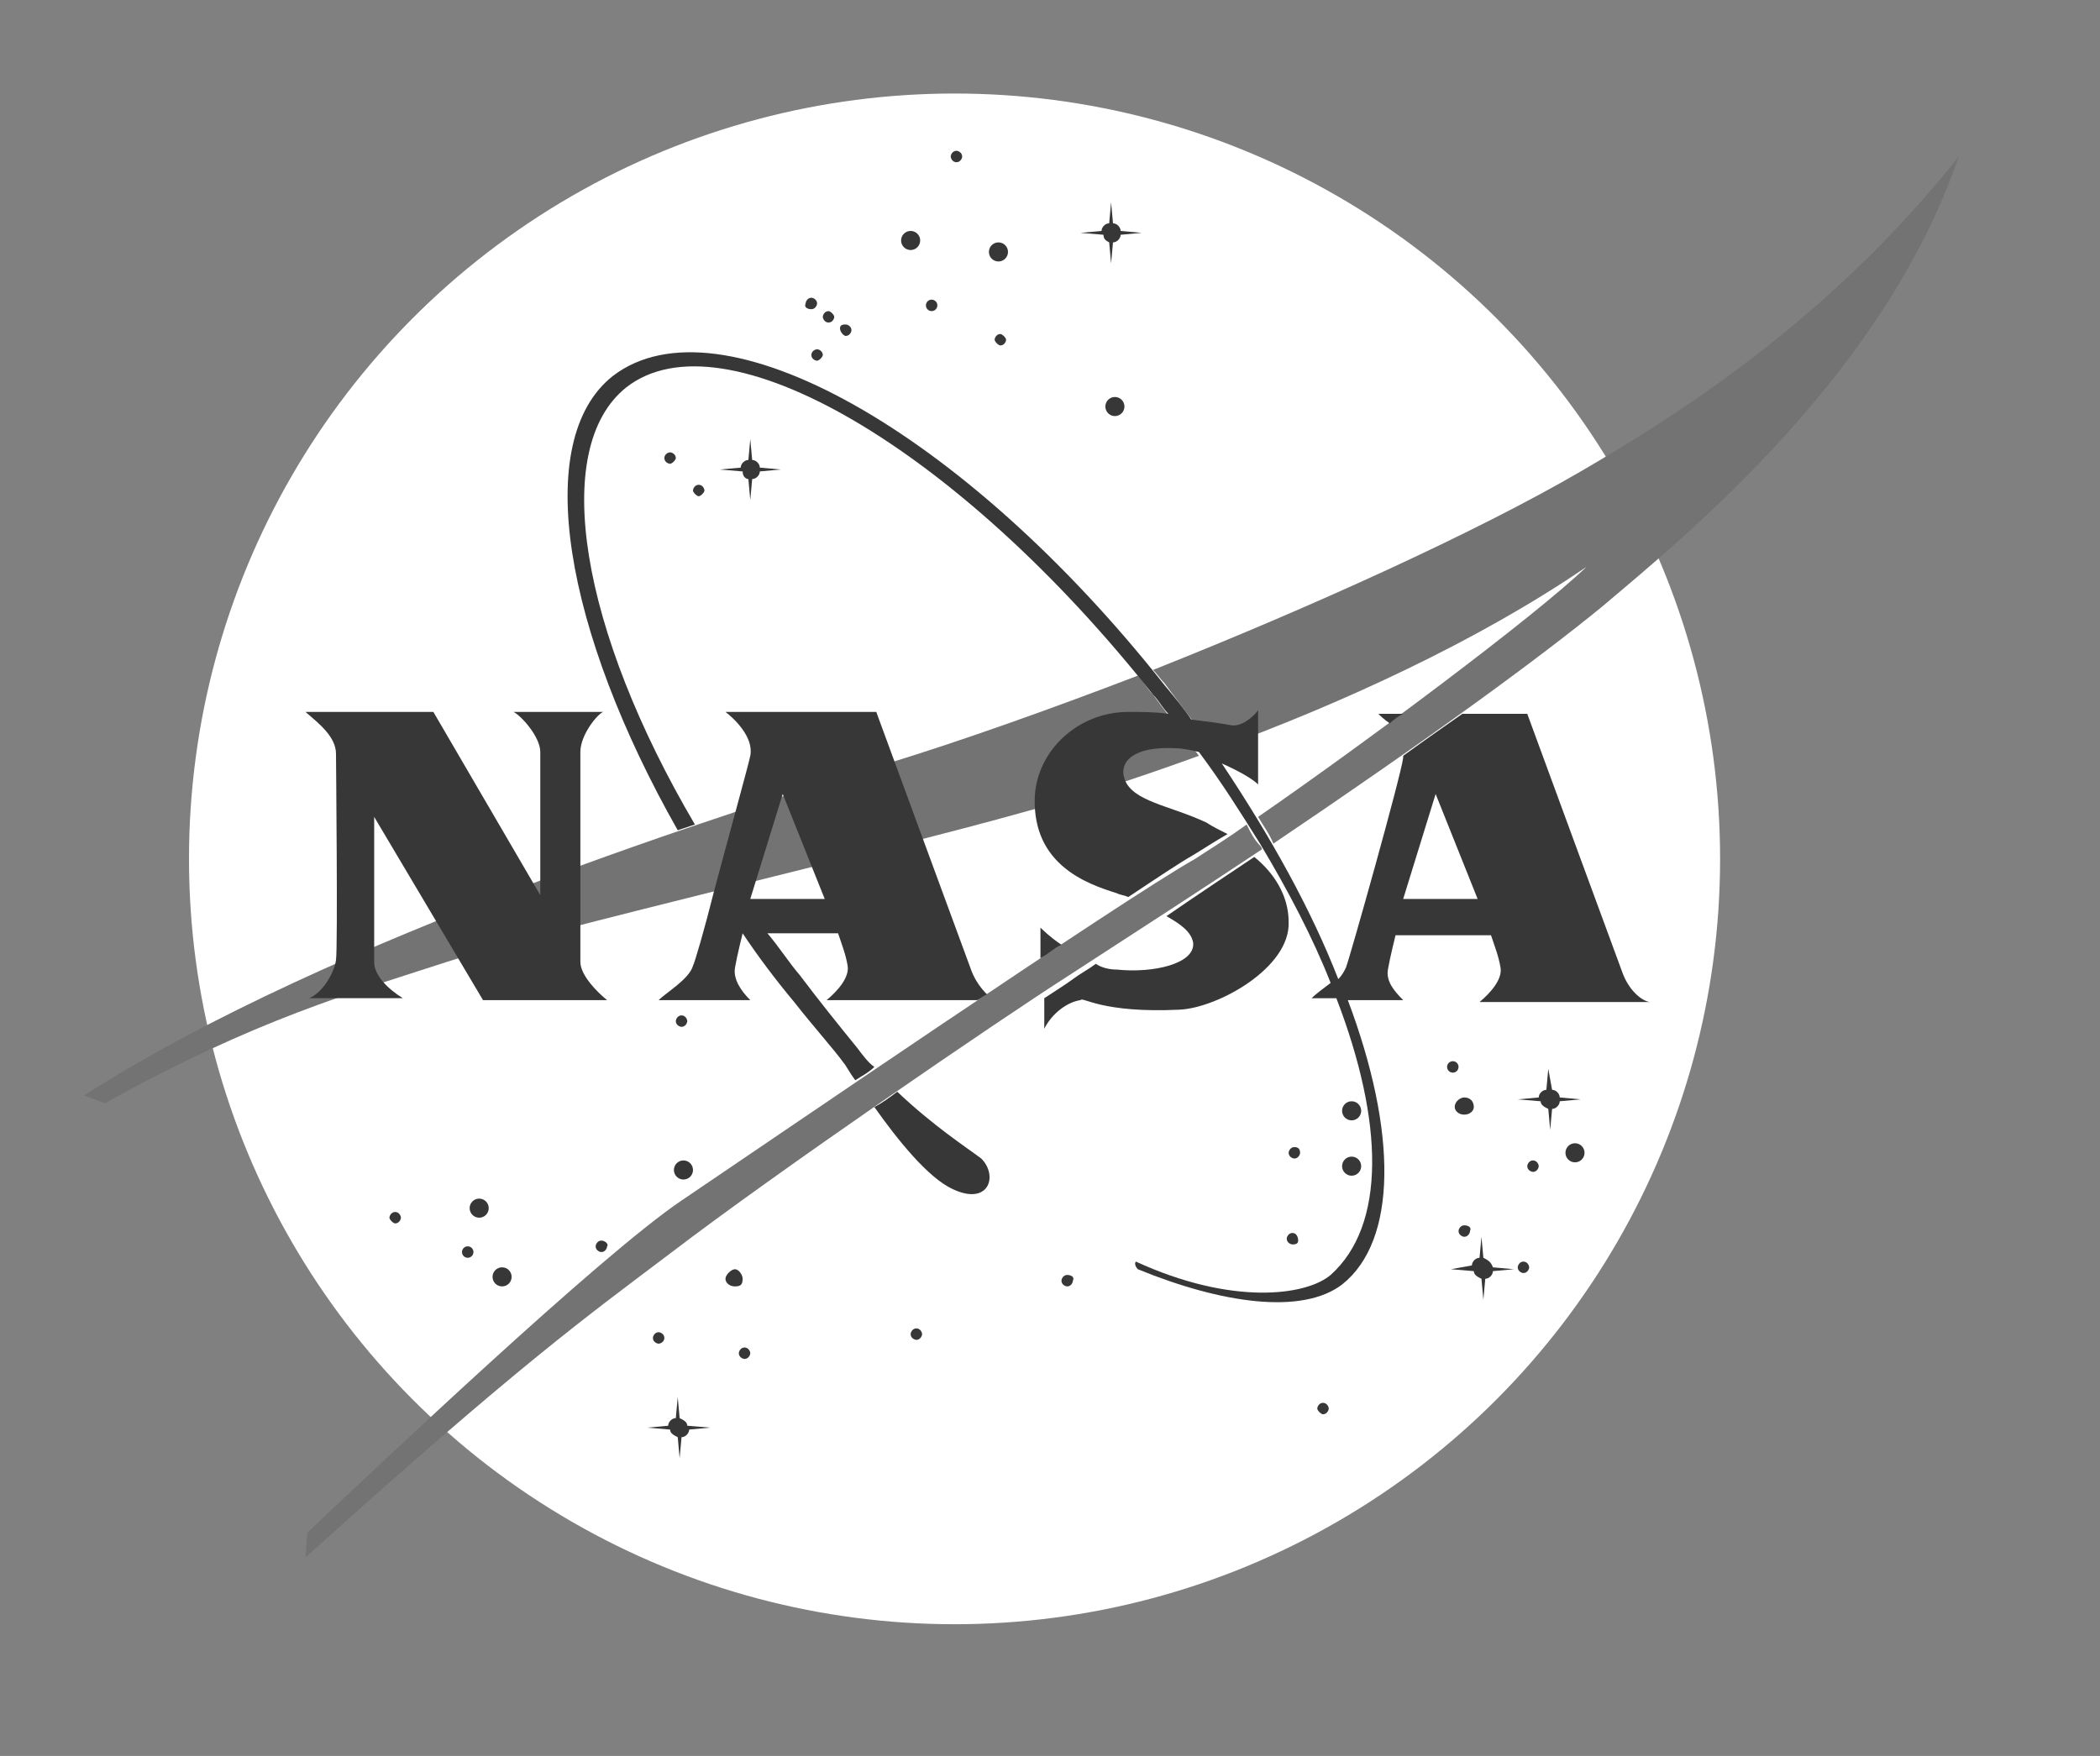 <?xml version="1.0" encoding="utf-8"?>
<!-- Generator: Adobe Illustrator 23.0.3, SVG Export Plug-In . SVG Version: 6.00 Build 0)  -->
<svg version="1.1" id="Layer_1" xmlns="http://www.w3.org/2000/svg" xmlns:xlink="http://www.w3.org/1999/xlink" x="0px" y="0px"
	 viewBox="0 0 110 92" style="enable-background:new 0 0 110 92;" xml:space="preserve">
<rect x="0" y="0" width="110" height="92" fill="#808080" stroke="none"/>
<style type="text/css">
	.st0{fill:#FFFFFF;}
	.st1{fill:#737373;}
	.st2{fill:#373737;}
</style>
<circle class="st0" cx="50" cy="45" r="40.1"/>
<path class="st1" d="M59.6,35.4c-4.7,1.8-9.2,3.4-13.1,4.6c-7.8,2.4-29.2,9.1-42.1,17.4l1.1,0.4c7.9-4.4,13-5.8,17.9-7.4
	c5.3-1.7,22.6-5.7,30.4-7.9c2.6-0.7,5.7-1.7,9-2.9c-0.8-1.1-1.6-2.1-2.4-3.2C60.1,36.1,59.9,35.7,59.6,35.4z M65.3,43.2
	c-1.1,0.8-2.1,1.4-2.7,1.8C58.7,47.2,40,60,35.7,62.9S19.6,77,16.1,80.3L16,81.6c11.2-10.1,14.7-12.6,19.2-16
	c5.5-4.2,16.9-12,20.8-14.5c3.7-2.4,7.1-4.6,10.1-6.6c0-0.1-0.1-0.2-0.1-0.2C65.7,44,65.5,43.6,65.3,43.2z M82.8,24.7
	c-5.5,3.2-14.1,7.1-22.4,10.4c0.2,0.2,0.4,0.5,0.6,0.7c0.9,1.2,1.8,2.4,2.6,3.5c6.6-2.4,13.8-5.7,19.5-9.6
	c-2.7,2.6-11.7,9.3-17.2,13.1c0.3,0.5,0.6,0.9,0.8,1.4c8.3-5.6,13.9-9.7,17.2-12.4c4.5-3.8,14.8-12.2,18.7-23.6
	C95.7,16.9,87.6,21.9,82.8,24.7z"/>
<g>
	<circle class="st2" cx="47.7" cy="12.6" r="0.5"/>
	<circle class="st2" cx="52.3" cy="13.2" r="0.5"/>
	<circle class="st2" cx="58.4" cy="21.3" r="0.5"/>
	<circle class="st2" cx="25.1" cy="63.3" r="0.5"/>
	<circle class="st2" cx="26.3" cy="66.9" r="0.5"/>
	<path class="st2" d="M20.7,63.5c-0.2,0-0.3,0.2-0.3,0.3s0.2,0.3,0.3,0.3c0.2,0,0.3-0.2,0.3-0.3S20.9,63.5,20.7,63.5z"/>
	<path class="st2" d="M39,70.6c-0.2,0-0.3,0.2-0.3,0.3c0,0.2,0.2,0.3,0.3,0.3c0.2,0,0.3-0.2,0.3-0.3C39.3,70.8,39.2,70.6,39,70.6z"
		/>
	<path class="st2" d="M67.7,64.6c-0.2,0-0.3,0.2-0.3,0.3c0,0.2,0.2,0.3,0.3,0.3s0.3,0,0.3-0.2S67.9,64.6,67.7,64.6z"/>
	<circle class="st2" cx="76.1" cy="55.9" r="0.3"/>
	<path class="st2" d="M34.8,24c0,0.2,0.2,0.3,0.3,0.3s0.3-0.2,0.3-0.3c0-0.2-0.2-0.3-0.3-0.3S34.8,23.8,34.8,24z"/>
	<path class="st2" d="M44.3,17.6c0.2,0,0.3-0.2,0.3-0.3c0-0.2-0.2-0.3-0.3-0.3S44,17,44,17.2C44,17.4,44.2,17.6,44.3,17.6z"/>
	<path class="st2" d="M43.4,16.9c0.2,0,0.3-0.2,0.3-0.3s-0.2-0.3-0.3-0.3c-0.2,0-0.3,0.2-0.3,0.3S43.2,16.9,43.4,16.9z"/>
	<path class="st2" d="M42.5,16.2c0.2,0,0.3-0.2,0.3-0.3c0-0.2-0.2-0.3-0.3-0.3c-0.2,0-0.3,0.2-0.3,0.3
		C42.1,16.1,42.3,16.2,42.5,16.2z"/>
	<path class="st2" d="M36.6,25.4c-0.2,0-0.3,0.2-0.3,0.3s0.2,0.3,0.3,0.3s0.3-0.2,0.3-0.3S36.8,25.4,36.6,25.4z"/>
	<path class="st2" d="M50.1,8.5c0.2,0,0.3-0.2,0.3-0.3c0-0.2-0.2-0.3-0.3-0.3c-0.2,0-0.3,0.2-0.3,0.3S49.9,8.5,50.1,8.5z"/>
	<path class="st2" d="M52.4,17.5c-0.2,0-0.3,0.2-0.3,0.3s0.2,0.3,0.3,0.3c0.2,0,0.3-0.2,0.3-0.3S52.5,17.5,52.4,17.5z"/>
	<circle class="st2" cx="48.8" cy="16" r="0.3"/>
	<path class="st2" d="M42.5,18.6c0,0.2,0.2,0.3,0.3,0.3s0.3-0.2,0.3-0.3c0-0.2-0.2-0.3-0.3-0.3S42.5,18.4,42.5,18.6z"/>
	<path class="st2" d="M69.3,73.5c-0.2,0-0.3,0.2-0.3,0.3s0.2,0.3,0.3,0.3c0.2,0,0.3-0.2,0.3-0.3S69.5,73.5,69.3,73.5z"/>
	<circle class="st2" cx="24.5" cy="65.6" r="0.3"/>
	<path class="st2" d="M48,69.6c-0.2,0-0.3,0.2-0.3,0.3c0,0.2,0.2,0.3,0.3,0.3c0.2,0,0.3-0.2,0.3-0.3C48.3,69.8,48.2,69.6,48,69.6z"
		/>
	<path class="st2" d="M31.5,65c-0.2,0-0.3,0.2-0.3,0.3c0,0.2,0.2,0.3,0.3,0.3c0.2,0,0.3-0.2,0.3-0.3C31.9,65.2,31.7,65,31.5,65z"/>
	<path class="st2" d="M34.8,70.1c0-0.2-0.2-0.3-0.3-0.3c-0.2,0-0.3,0.2-0.3,0.3c0,0.2,0.2,0.3,0.3,0.3S34.8,70.3,34.8,70.1z"/>
	<path class="st2" d="M55.9,66.8c-0.2,0-0.3,0.2-0.3,0.3c0,0.2,0.2,0.3,0.3,0.3c0.2,0,0.3-0.2,0.3-0.3
		C56.3,66.9,56.1,66.8,55.9,66.8z"/>
	<path class="st2" d="M67.8,60.1c-0.2,0-0.3,0.2-0.3,0.3c0,0.2,0.2,0.3,0.3,0.3c0.2,0,0.3-0.2,0.3-0.3C68.1,60.2,68,60.1,67.8,60.1z
		"/>
	<path class="st2" d="M76.7,64.2c-0.2,0-0.3,0.2-0.3,0.3c0,0.2,0.2,0.3,0.3,0.3c0.2,0,0.3-0.2,0.3-0.3
		C77.1,64.3,76.9,64.2,76.7,64.2z"/>
	<path class="st2" d="M79.8,66.1c-0.2,0-0.3,0.2-0.3,0.3c0,0.2,0.2,0.3,0.3,0.3c0.2,0,0.3-0.2,0.3-0.3C80.1,66.3,80,66.1,79.8,66.1z
		"/>
	<path class="st2" d="M80.3,60.8c-0.2,0-0.3,0.2-0.3,0.3c0,0.2,0.2,0.3,0.3,0.3c0.2,0,0.3-0.2,0.3-0.3C80.6,61,80.5,60.8,80.3,60.8z
		"/>
	<path class="st2" d="M35.7,53.2c-0.2,0-0.3,0.2-0.3,0.3c0,0.2,0.2,0.3,0.3,0.3c0.2,0,0.3-0.2,0.3-0.3S35.9,53.2,35.7,53.2z"/>
	<circle class="st2" cx="35.8" cy="61.3" r="0.5"/>
	<path class="st2" d="M38.9,67c0-0.2-0.2-0.5-0.4-0.5S38,66.8,38,67s0.2,0.4,0.5,0.4S38.9,67.3,38.9,67z"/>
	<circle class="st2" cx="70.8" cy="61.1" r="0.5"/>
	<circle class="st2" cx="82.5" cy="60.4" r="0.5"/>
	<path class="st2" d="M76.7,57.5c-0.2,0-0.5,0.2-0.5,0.5c0,0.2,0.2,0.4,0.5,0.4s0.5-0.2,0.5-0.4C77.2,57.7,77,57.5,76.7,57.5z"/>
	<circle class="st2" cx="70.8" cy="58.2" r="0.5"/>
	<path class="st2" d="M58.1,12.7l0.1,1.1l0.1-1.1c0.2,0,0.4-0.2,0.4-0.4l1.1-0.1l-1.1-0.1c0-0.2-0.2-0.4-0.4-0.4l-0.1-1.1l-0.1,1.1
		c-0.2,0-0.4,0.2-0.4,0.4l-1.1,0.1l1.2,0.1C57.8,12.5,57.9,12.6,58.1,12.7z"/>
	<path class="st2" d="M39.2,25.1l0.1,1.1l0.1-1.1c0.2,0,0.4-0.2,0.4-0.4l1.1-0.1l-1.1-0.1c0-0.2-0.2-0.4-0.4-0.4L39.3,23l-0.1,1.1
		c-0.2,0-0.4,0.2-0.4,0.4l-1.1,0.1l1.2,0.1C38.9,25,39.1,25.1,39.2,25.1z"/>
	<path class="st2" d="M81.7,57.5c0-0.2-0.2-0.4-0.4-0.4L81.1,56L81,57.1c-0.2,0-0.4,0.2-0.4,0.4l-1.1,0.1l1.2,0.1
		c0,0.2,0.2,0.3,0.4,0.4l0.1,1.1l0.1-1.1c0.2,0,0.4-0.2,0.4-0.4l1.1-0.1L81.7,57.5z"/>
	<path class="st2" d="M35.6,74.3l-0.1-1.1l-0.1,1.1c-0.2,0-0.4,0.2-0.4,0.4l-1.1,0.1l1.2,0.1c0,0.2,0.2,0.3,0.4,0.4l0.1,1.1l0.1-1.1
		c0.2,0,0.4-0.2,0.4-0.4l1.1-0.1L36,74.7C36,74.5,35.8,74.4,35.6,74.3z"/>
	<path class="st2" d="M77.7,65.9l-0.1-1.1l-0.1,1.1c-0.2,0-0.4,0.2-0.4,0.4L76,66.5l1.2,0.1c0,0.2,0.2,0.3,0.4,0.4l0.1,1.1l0.1-1.1
		c0.2,0,0.4-0.2,0.4-0.4l1.1-0.1l-1.1-0.1C78.1,66.1,77.9,66,77.7,65.9z"/>
	<path class="st2" d="M44.9,54.9c-0.9-1.1-2.1-2.6-3-3.8c-0.6-0.7-1.1-1.5-1.7-2.2h3.7c0.2,0.6,0.4,1.1,0.5,1.7
		c0.1,0.6-0.5,1.3-1.1,1.8h7.9c0.2-0.1,0.3-0.2,0.5-0.3c-0.3-0.3-0.6-0.7-0.8-1.2c-0.3-0.8-5-13.6-5-13.6H38
		c0.4,0.3,1.5,1.3,1.3,2.3c-0.1,0.5-1.1,4.1-1.9,7.1l0,0l0,0c-0.5,2-1,3.7-1.1,3.9c-0.2,0.7-1.4,1.4-1.8,1.8h4.8
		c-0.5-0.5-0.9-1.1-0.8-1.7c0.1-0.6,0.4-1.8,0.4-1.8l0,0c0.8,1.2,1.7,2.4,2.7,3.6c1.1,1.4,2.1,2.5,2.6,3.2c0.1,0.1,0.3,0.5,0.6,0.9
		c0.3-0.2,0.7-0.4,1-0.7C45.5,55.7,45.2,55.3,44.9,54.9z M41,41.6l2.2,5.5h-3.9L41,41.6z"/>
	<path class="st2" d="M47,57.2c-0.4,0.3-0.8,0.6-1.2,0.8c1.2,1.7,2.8,3.7,4.1,4.3c1.9,0.9,2.4-0.7,1.5-1.6
		C50.6,60.1,48.9,59,47,57.2z"/>
	<path class="st2" d="M19.6,50.4c0-0.4,0-7.6,0-7.6l5.7,9.6h6.5c-0.5-0.4-1.4-1.3-1.4-2c0-0.5,0-10.5,0-11c0-0.9,0.9-2,1.2-2.1
		c-0.3,0-4.2,0-4.7,0c0.4,0.2,1.4,1.3,1.4,2.1c0,0.5,0,7.5,0,7.5l-5.6-9.6H16c0.7,0.6,1.6,1.3,1.6,2.2c0,0.4,0.1,10.1,0,10.8
		s-0.7,1.7-1.4,2h4.9C20.3,51.8,19.6,51.1,19.6,50.4z"/>
	<path class="st2" d="M72.7,50.8c0.1-0.6,0.4-1.8,0.4-1.8h5c0.2,0.6,0.4,1.1,0.5,1.7c0.1,0.6-0.5,1.3-1.1,1.8h8.9
		c-0.5-0.1-1.1-0.7-1.4-1.5s-5-13.6-5-13.6h-3.4c-1,0.7-2,1.4-3.1,2.2v0.1c-0.1,0.9-2.8,10.5-3,11c-0.1,0.2-0.2,0.4-0.4,0.6
		c-1.4-3.6-3.5-7.4-6.1-11.3c0.9,0.4,1.6,0.8,1.9,1.1v-3.9c-0.1,0.2-0.8,0.9-1.4,0.8c-0.5-0.1-1.3-0.2-2.1-0.3
		c-0.4-0.6-0.9-1.2-1.4-1.8C50.5,22.6,37.7,15.4,32.1,19.7c-4.3,3.4-2.5,13.4,3.4,23.8c0.3-0.1,0.6-0.2,0.9-0.3
		c-6-10.2-7.6-19.7-3.6-22.9c5.1-4,17.4,3.2,27.6,16.1c0.3,0.3,0.5,0.7,0.8,1c-0.7-0.1-1.4-0.1-2.1-0.1c-2.6,0-4.8,2-4.9,4.5
		c-0.1,3.5,2.7,4.5,4.3,5c0.2,0.1,0.4,0.1,0.6,0.2c1.5-1,2.7-1.8,3.4-2.2c0.5-0.3,1.1-0.7,1.8-1.1c-0.4-0.2-0.8-0.4-1.1-0.6
		c-1.9-0.9-3.9-1.1-4.3-2.3c-0.3-0.9,0.5-1.7,2.6-1.6c0.4,0,0.9,0.1,1.3,0.2C64,41,65,42.6,66,44.2c1.5,2.5,2.8,5,3.7,7.3
		c-0.4,0.3-0.8,0.6-1,0.8H70c2.5,6.5,2.6,11.9-0.3,14.5c-1.3,1.1-5.2,1.6-10.2-0.7c-0.1,0.1,0,0.3,0.1,0.4c4.4,1.8,8.6,2.4,10.7,0.8
		c2.9-2.3,2.9-8,0.3-14.9h2.9C73,51.9,72.6,51.4,72.7,50.8z M75.2,41.6l2.2,5.5h-3.9L75.2,41.6z"/>
	<path class="st2" d="M72.8,37.9c0.2-0.2,0.5-0.4,0.7-0.5h-1.3C72.3,37.5,72.5,37.7,72.8,37.9z"/>
	<path class="st2" d="M61.8,52.9c2-0.1,5.8-2.2,5.7-4.6c0-1.4-0.8-2.6-1.8-3.4c-1.5,1-3,2-4.6,3.1c0.7,0.4,1.3,0.8,1.4,1.4
		c0.1,1.1-2.1,1.6-4,1.4c-0.4,0-0.8-0.1-1.1-0.3c-0.4,0.3-0.8,0.5-1.2,0.8s-0.9,0.6-1.5,1v1.6c0.4-0.8,1.2-1.4,1.9-1.5
		C56.7,52.2,57.7,53.1,61.8,52.9z"/>
	<path class="st2" d="M54.5,48.6v1.6c0.4-0.2,0.7-0.5,1.1-0.7C55,49.1,54.6,48.7,54.5,48.6z"/>
</g>
</svg>
